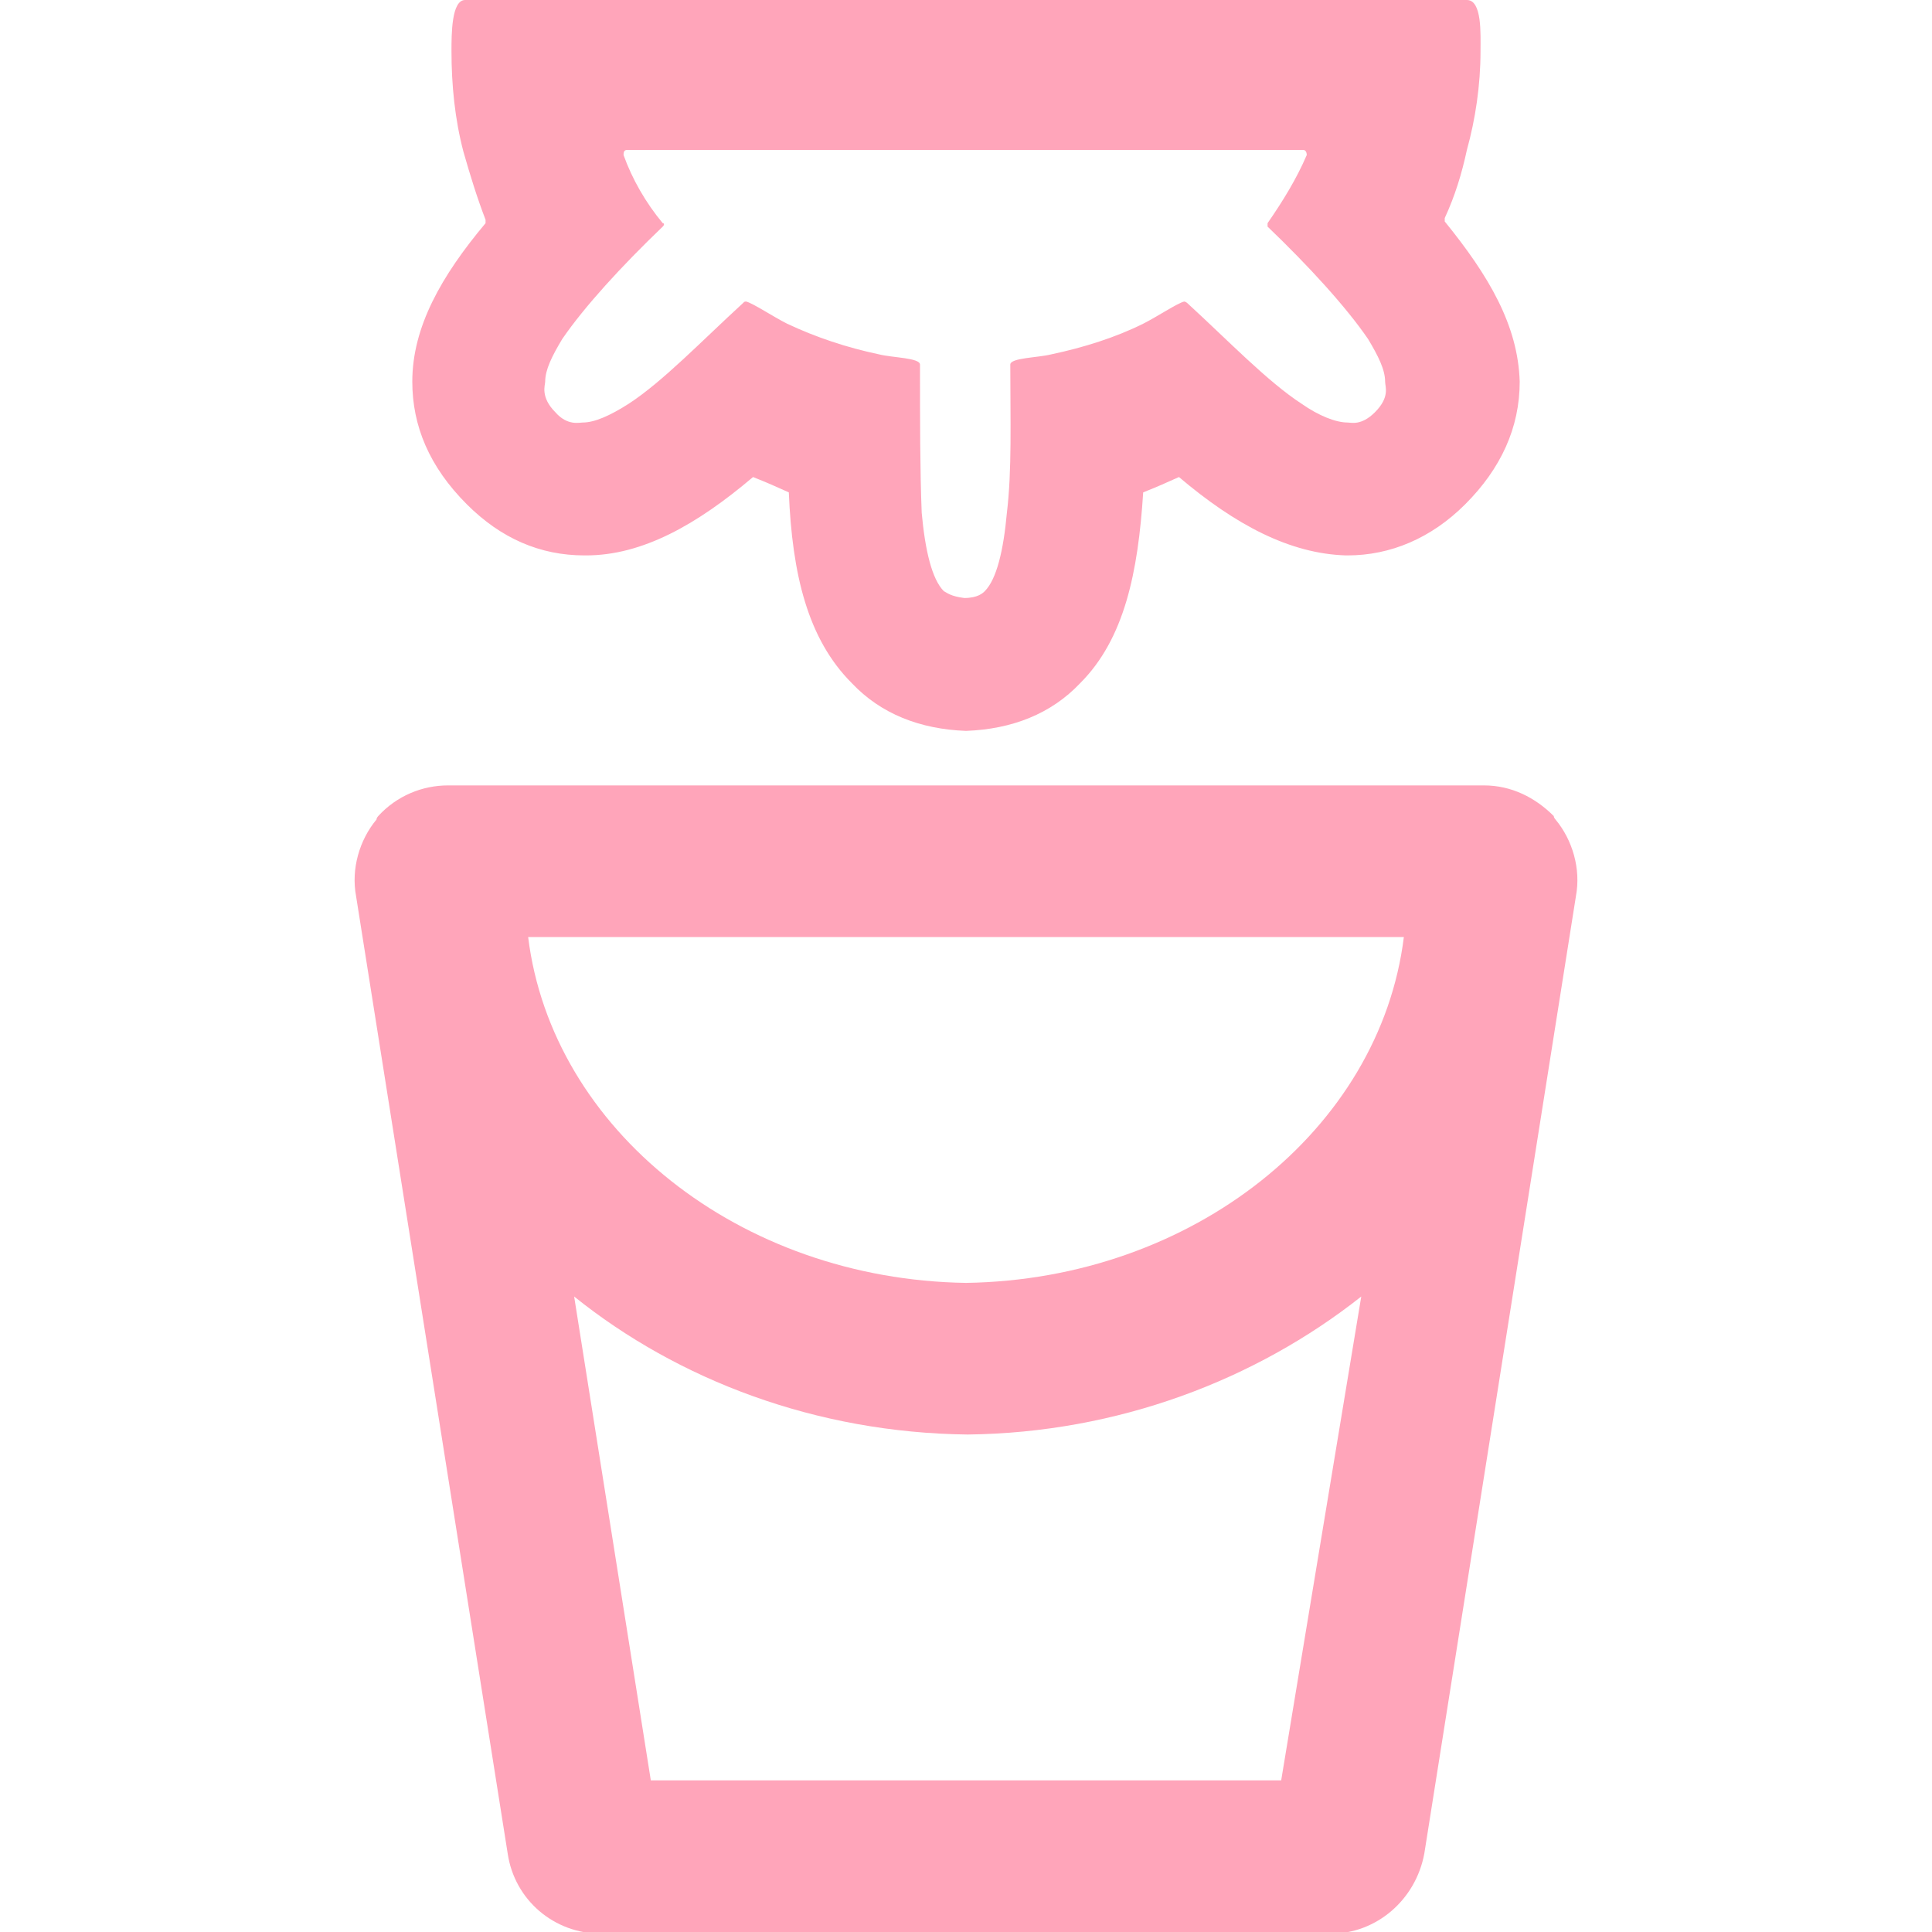 <svg xmlns="http://www.w3.org/2000/svg" viewBox="0 0 113.4 113.4"><path d="M91.3 48.1s-.1-.1-.1-.2c-1.1-1.1-2.5-1.8-4.1-1.8H26.3c-1.5 0-3 .6-4.1 1.8 0 0-.1.1-.1.2-1 1.2-1.5 2.9-1.2 4.5l8.9 56.2c.4 2.7 2.7 4.7 5.5 4.7h42.8c2.7 0 5-2 5.5-4.7l8.9-56.2c.3-1.6-.2-3.3-1.2-4.5zm-16.1 56.4h-37l-4.5-28.4c6.1 4.9 14.2 8 23.1 8.1 8.8-.1 16.9-3.2 23.1-8.1l-4.7 28.4zM56.7 75.3c-13.3-.2-24.3-9-25.7-20.3h51.4C81 66.3 70 75.1 56.7 75.3zM84.8 13v-.2c.6-1.3 1-2.6 1.3-4 .5-1.8.8-3.8.8-5.8 0-1 .1-3-.8-3H27.3c-.8 0-.8 2-.8 3 0 2 .2 4 .7 5.9.4 1.4.8 2.7 1.3 4v.2c-2.6 3.1-4.3 6.1-4.3 9.3 0 2.6 1 5 3.2 7.2 2 2 4.3 3 6.9 3h.1c3.3 0 6.5-1.8 9.8-4.6 1 .4 1.2.5 2.1.9.2 4.8 1.1 8.6 3.7 11.2 1.7 1.8 4 2.7 6.7 2.8 2.7-.1 5-1 6.7-2.8 2.6-2.6 3.4-6.5 3.7-11.2 1-.4 1.2-.5 2.1-.9 3.3 2.8 6.5 4.5 9.8 4.6h.1c2.5 0 4.9-1 6.9-3 2.1-2.1 3.2-4.5 3.2-7.2-.1-3.3-1.8-6.2-4.4-9.4zm-4.1 11.2c-.8.8-1.4.6-1.6.6-.7 0-1.7-.4-2.7-1.1-2-1.3-4.3-3.7-6.7-5.9 0 0-.1-.1-.2-.1-.4.1-1.6.9-2.4 1.3-1.6.8-3.5 1.4-5.4 1.8-.8.2-2.4.2-2.4.6 0 3.3.1 6.2-.2 8.7-.2 2.2-.6 3.9-1.3 4.6-.1.1-.4.4-1.2.4-.8-.1-1-.3-1.2-.4-.7-.7-1.1-2.4-1.3-4.6-.1-2.5-.1-5.4-.1-8.7 0-.4-1.6-.4-2.4-.6-1.9-.4-3.7-1-5.4-1.8-.8-.4-2-1.2-2.4-1.3-.1 0-.1 0-.2.1-2.4 2.2-4.7 4.6-6.7 5.9-1.1.7-2 1.1-2.7 1.1-.2 0-.9.2-1.6-.6-.9-.9-.6-1.6-.6-1.8 0-.7.4-1.5 1-2.5 1.3-1.9 3.5-4.3 5.9-6.6.1-.1.1-.2 0-.2-1-1.2-1.8-2.6-2.3-4 0-.1 0-.3.2-.3h39.7c.1 0 .2.1.2.3-.6 1.4-1.4 2.7-2.3 4v.2c2.4 2.3 4.6 4.7 5.9 6.6.6 1 1 1.8 1 2.5 0 .3.3.9-.6 1.8z" fill="#ffa5ba"/></svg>